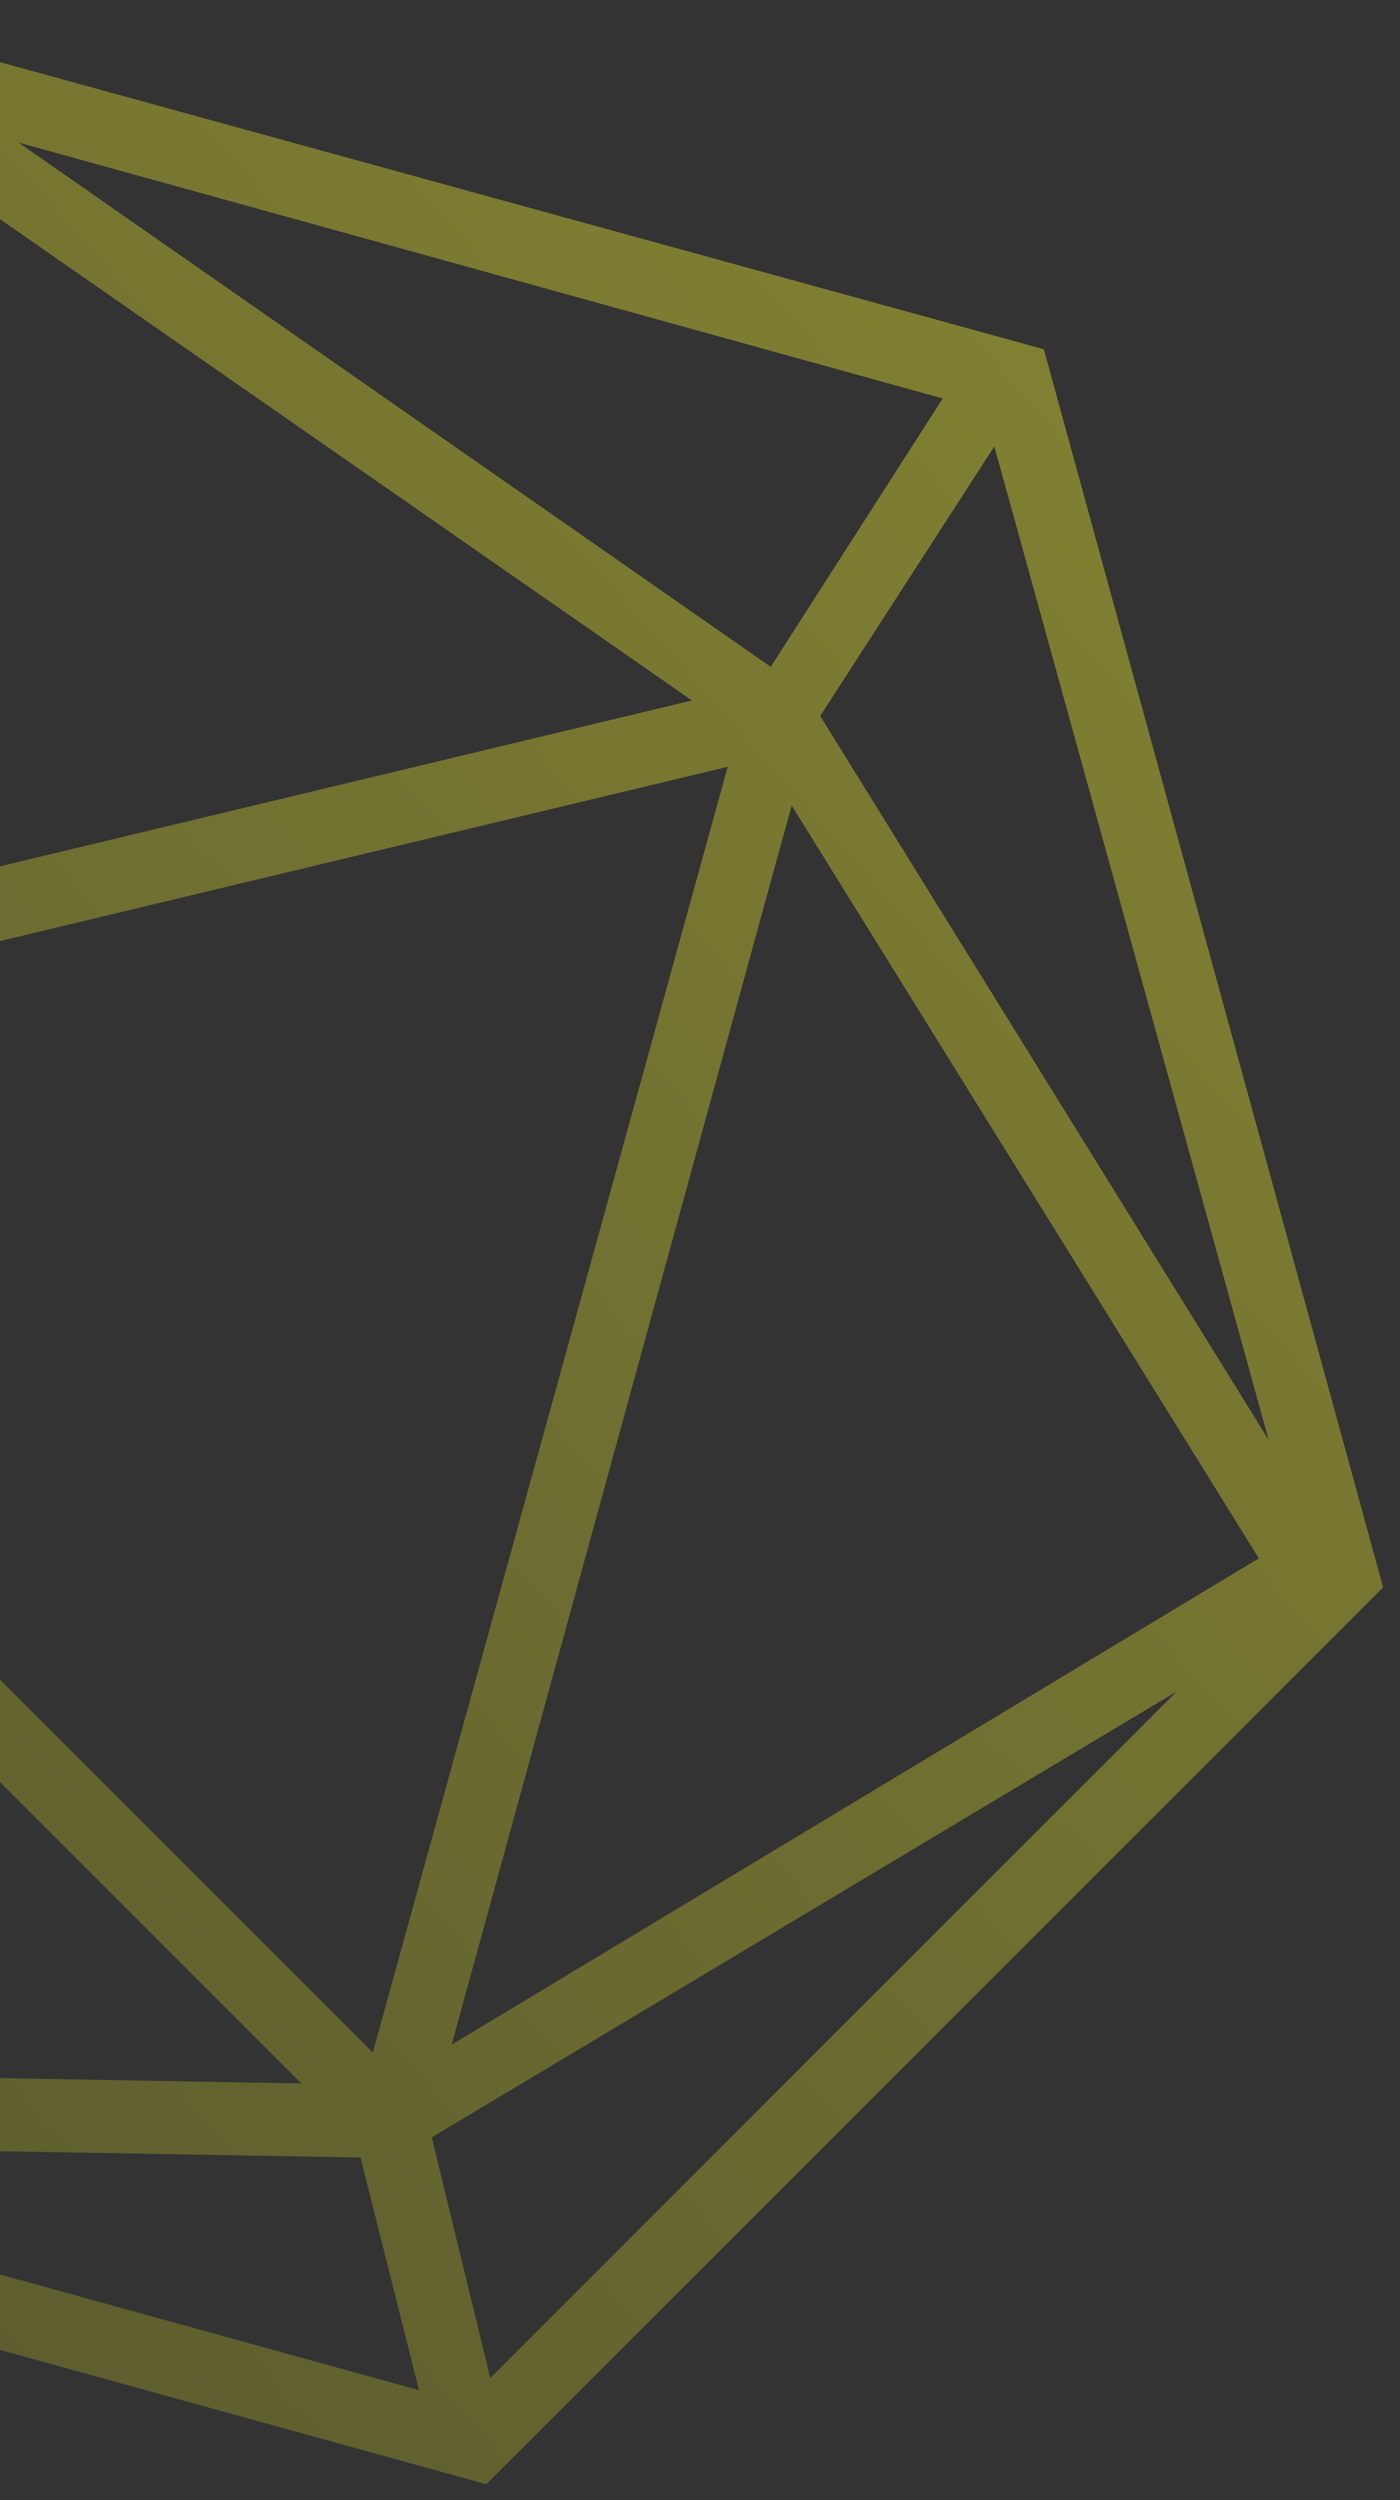 <svg width="70" height="125" viewBox="0 0 70 125" fill="none" xmlns="http://www.w3.org/2000/svg">
<rect x="0" y="0" width="70" height="125" fill="#333333" stroke="none"/>
<g id="Vector" style="mix-blend-mode:color-dodge" opacity="0.4">
<path d="M-8.276 1.213L-9.497 0.807L-54.035 45.345L-37.183 106.837L24.207 123.791L68.745 79.253L51.893 17.761L-8.276 1.213ZM-34.797 54.188L-35.855 100.828L-50.27 48.498L-34.797 54.188ZM-7.363 5.387L35.483 35.188L-30.619 51.028L-7.363 5.387ZM-30.52 53.981L36.907 37.834L18.827 103.327L-30.52 53.981ZM39.451 39.359L63.451 78.035L21.984 103.019L39.451 39.359ZM15.975 104.552L-33.006 103.677L-32.049 56.528L15.975 104.552ZM18.314 107.503L21.461 120.025L-26.695 106.726L18.314 107.503ZM21.166 106.686L61.206 82.721L24.312 119.616L21.166 106.686ZM40.574 35.794L49.853 21.428L64.472 74.368L40.574 35.794ZM47.716 19.699L38.641 33.861L-1.05 6.197L47.716 19.699ZM-34.082 51.438L-50.166 45.545L-11.233 6.612L-34.082 51.438Z" fill="url(#paint0_linear_126_75832)"/>
<path d="M-8.276 1.213L-9.497 0.807L-54.035 45.345L-37.183 106.837L24.207 123.791L68.745 79.253L51.893 17.761L-8.276 1.213ZM-34.797 54.188L-35.855 100.828L-50.27 48.498L-34.797 54.188ZM-7.363 5.387L35.483 35.188L-30.619 51.028L-7.363 5.387ZM-30.52 53.981L36.907 37.834L18.827 103.327L-30.52 53.981ZM39.451 39.359L63.451 78.035L21.984 103.019L39.451 39.359ZM15.975 104.552L-33.006 103.677L-32.049 56.528L15.975 104.552ZM18.314 107.503L21.461 120.025L-26.695 106.726L18.314 107.503ZM21.166 106.686L61.206 82.721L24.312 119.616L21.166 106.686ZM40.574 35.794L49.853 21.428L64.472 74.368L40.574 35.794ZM47.716 19.699L38.641 33.861L-1.05 6.197L47.716 19.699ZM-34.082 51.438L-50.166 45.545L-11.233 6.612L-34.082 51.438Z" stroke="url(#paint1_linear_126_75832)" stroke-width="0.737"/>
</g>
<defs>
<linearGradient id="paint0_linear_126_75832" x1="29.402" y1="-5.737" x2="-66.108" y2="78.696" gradientUnits="userSpaceOnUse">
<stop stop-color="#F2F230"/>
<stop offset="1" stop-color="#888827"/>
</linearGradient>
<linearGradient id="paint1_linear_126_75832" x1="29.402" y1="-5.737" x2="-66.108" y2="78.696" gradientUnits="userSpaceOnUse">
<stop stop-color="#F2F230"/>
<stop offset="1" stop-color="#888827"/>
</linearGradient>
</defs>
</svg>
